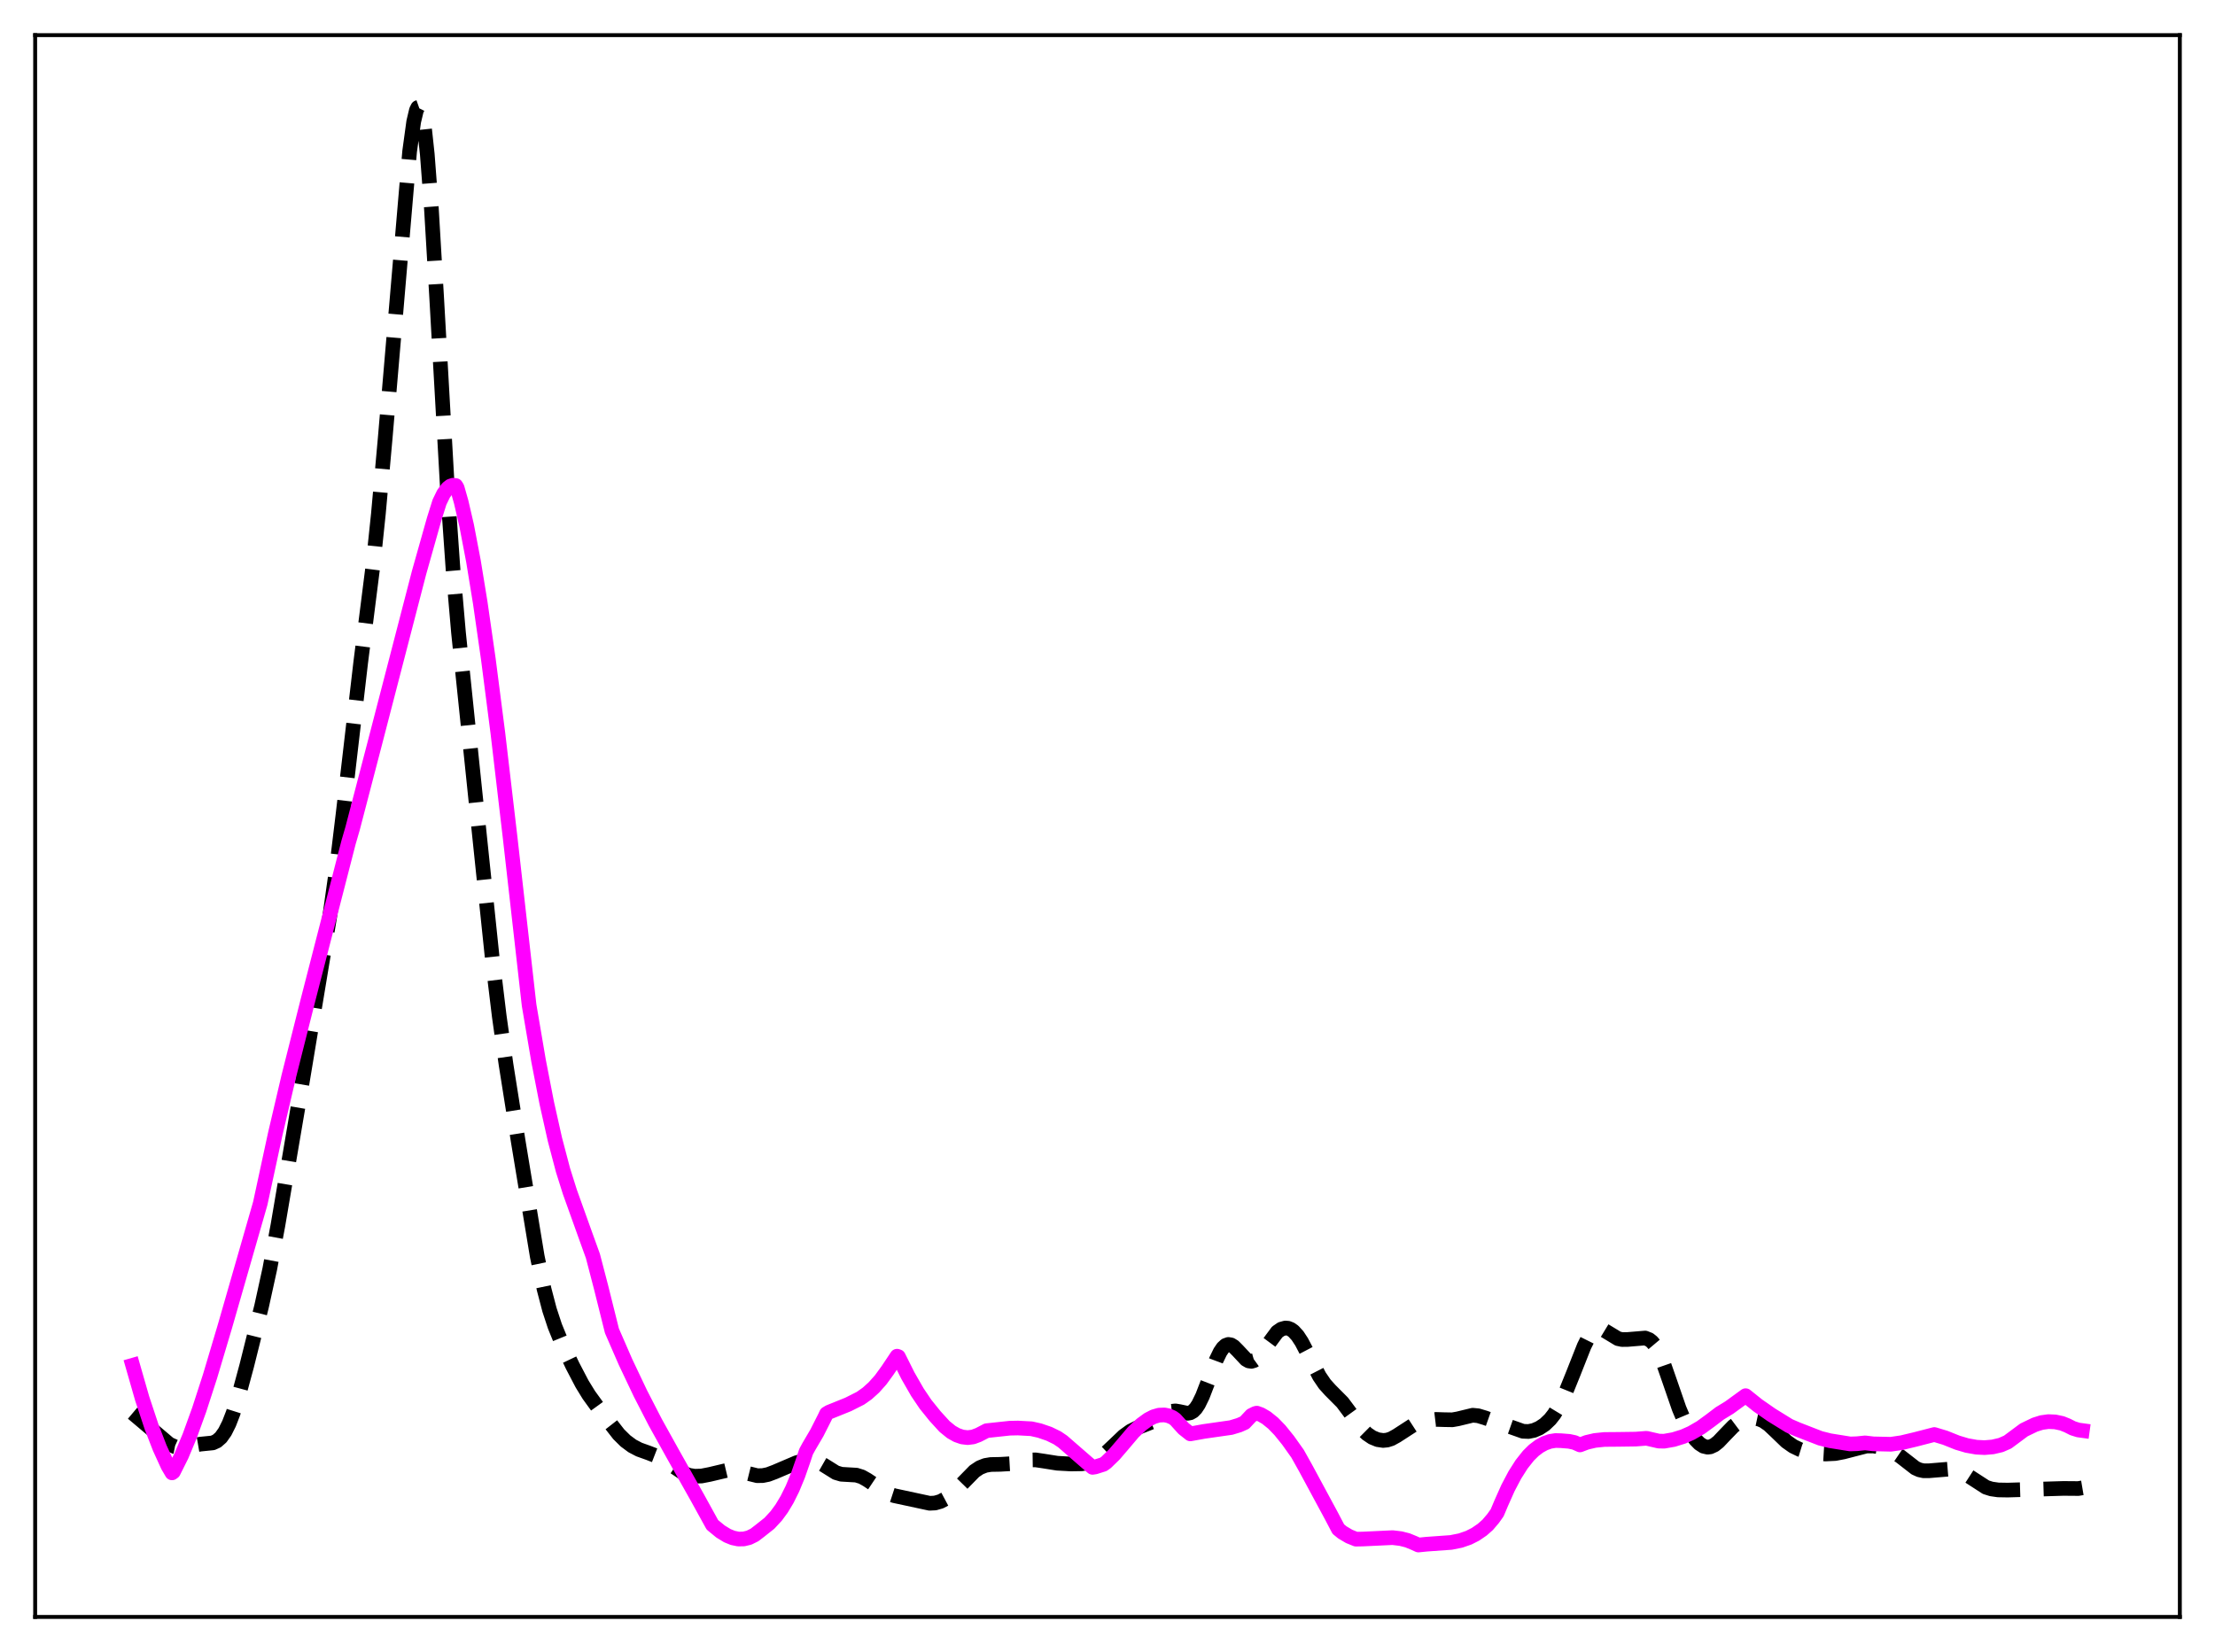 <?xml version="1.0" encoding="utf-8" standalone="no"?>
<!DOCTYPE svg PUBLIC "-//W3C//DTD SVG 1.1//EN"
  "http://www.w3.org/Graphics/SVG/1.1/DTD/svg11.dtd">
<svg xmlns:xlink="http://www.w3.org/1999/xlink" width="453.6pt" height="338.4pt" viewBox="0 0 453.6 338.4" xmlns="http://www.w3.org/2000/svg" version="1.1">
 <defs>
  <style type="text/css">*{stroke-linejoin: round; stroke-linecap: butt}</style>
 </defs>
 <g id="figure_1">
  <g id="patch_1">
   <path d="M 0 338.4 
L 453.6 338.4 
L 453.6 0 
L 0 0 
z
" style="fill: #ffffff"/>
  </g>
  <g id="axes_1">
   <g id="patch_2">
    <path d="M 7.2 331.2 
L 446.4 331.2 
L 446.4 7.2 
L 7.2 7.2 
z
" style="fill: #ffffff"/>
   </g>
   <g id="matplotlib.axis_1"/>
   <g id="matplotlib.axis_2"/>
   <g id="line2d_1">
    <path d="M 27.164 289.454 
L 29.11 291.092 
L 34.671 295.813 
L 35.783 296.313 
L 36.617 296.476 
L 37.729 296.442 
L 39.398 296.091 
L 41.066 295.805 
L 43.568 295.554 
L 44.402 295.177 
L 45.237 294.447 
L 46.071 293.27 
L 46.905 291.603 
L 47.739 289.453 
L 48.851 285.942 
L 50.519 279.779 
L 53.578 267.531 
L 55.246 259.923 
L 56.914 250.98 
L 61.919 221.512 
L 67.48 188.001 
L 68.87 178.176 
L 70.261 166.684 
L 73.875 135.636 
L 76.378 115.849 
L 77.49 105.223 
L 78.88 89.757 
L 83.885 31.021 
L 84.719 24.928 
L 85.275 22.579 
L 85.553 22.026 
L 85.831 21.927 
L 86.109 22.304 
L 86.387 23.172 
L 86.943 26.4 
L 87.499 31.571 
L 88.334 42.547 
L 89.446 61.368 
L 91.67 100.835 
L 92.782 116.737 
L 93.894 129.579 
L 95.563 145.711 
L 98.343 172.579 
L 100.846 196.62 
L 102.236 208.13 
L 103.626 218.043 
L 106.128 233.812 
L 110.021 257.36 
L 111.411 264.032 
L 112.523 268.279 
L 113.636 271.664 
L 115.026 275.068 
L 117.25 279.746 
L 119.197 283.471 
L 120.587 285.736 
L 122.533 288.427 
L 126.704 293.778 
L 128.094 295.153 
L 129.484 296.185 
L 130.874 296.914 
L 132.821 297.611 
L 134.767 298.367 
L 136.157 299.183 
L 140.05 301.801 
L 141.162 302.201 
L 142.274 302.379 
L 143.665 302.338 
L 145.333 302.014 
L 148.947 301.157 
L 150.06 301.141 
L 151.45 301.376 
L 155.064 302.269 
L 156.177 302.252 
L 157.289 302.025 
L 158.679 301.502 
L 163.128 299.602 
L 164.796 299.155 
L 165.908 299.055 
L 166.742 299.16 
L 167.576 299.448 
L 168.689 300.084 
L 171.191 301.648 
L 172.303 301.977 
L 173.693 302.059 
L 175.362 302.156 
L 176.474 302.501 
L 177.586 303.125 
L 181.757 305.915 
L 183.147 306.369 
L 190.376 307.922 
L 191.488 307.867 
L 192.6 307.547 
L 193.713 306.955 
L 194.825 306.108 
L 196.215 304.758 
L 199.552 301.349 
L 200.664 300.608 
L 201.776 300.169 
L 202.888 299.981 
L 204.834 299.945 
L 206.781 299.831 
L 208.727 299.432 
L 210.673 299.05 
L 212.064 299.03 
L 213.732 299.278 
L 216.512 299.718 
L 219.293 299.874 
L 221.517 299.837 
L 222.907 299.616 
L 224.02 299.25 
L 225.132 298.664 
L 226.244 297.84 
L 227.912 296.266 
L 230.137 294.143 
L 231.527 293.137 
L 232.917 292.448 
L 236.81 290.911 
L 239.868 289.092 
L 240.702 288.999 
L 241.536 289.138 
L 243.205 289.492 
L 243.761 289.387 
L 244.317 289.07 
L 244.873 288.501 
L 245.429 287.668 
L 246.263 285.96 
L 247.375 283.074 
L 249.044 278.624 
L 249.878 276.908 
L 250.434 276.095 
L 250.99 275.584 
L 251.546 275.384 
L 252.102 275.478 
L 252.658 275.822 
L 253.492 276.663 
L 255.161 278.446 
L 255.717 278.765 
L 256.273 278.85 
L 256.829 278.684 
L 257.385 278.282 
L 258.219 277.32 
L 261.556 272.824 
L 262.39 272.25 
L 263.224 272.018 
L 263.78 272.068 
L 264.336 272.289 
L 264.892 272.685 
L 265.726 273.603 
L 266.56 274.875 
L 267.951 277.539 
L 270.175 281.862 
L 271.287 283.499 
L 272.399 284.737 
L 274.902 287.254 
L 276.292 289.114 
L 278.794 292.574 
L 279.907 293.678 
L 281.019 294.434 
L 282.131 294.889 
L 283.243 295.056 
L 284.077 294.975 
L 284.911 294.707 
L 286.024 294.093 
L 289.36 291.931 
L 290.75 291.396 
L 292.697 290.907 
L 294.087 290.741 
L 295.755 290.795 
L 297.423 290.824 
L 298.536 290.628 
L 301.594 289.887 
L 302.706 289.995 
L 304.097 290.416 
L 311.882 293.172 
L 312.994 293.221 
L 314.106 292.999 
L 315.218 292.521 
L 316.331 291.786 
L 317.443 290.726 
L 318.277 289.661 
L 319.389 287.821 
L 320.501 285.513 
L 322.169 281.391 
L 324.394 275.758 
L 325.228 274.083 
L 326.062 272.888 
L 326.618 272.404 
L 327.174 272.175 
L 327.73 272.179 
L 328.564 272.522 
L 331.345 274.205 
L 332.179 274.382 
L 333.291 274.373 
L 336.906 274.072 
L 337.74 274.405 
L 338.296 274.847 
L 338.852 275.508 
L 339.686 276.945 
L 340.52 278.889 
L 341.911 282.879 
L 343.857 288.514 
L 344.969 291.151 
L 346.081 293.253 
L 347.194 294.845 
L 348.028 295.699 
L 348.862 296.239 
L 349.696 296.433 
L 350.252 296.365 
L 351.086 295.982 
L 351.92 295.317 
L 353.311 293.848 
L 354.979 292.131 
L 356.091 291.3 
L 357.203 290.775 
L 358.315 290.519 
L 359.428 290.513 
L 360.262 290.69 
L 361.096 291.046 
L 362.208 291.811 
L 363.598 293.119 
L 365.823 295.265 
L 367.213 296.244 
L 368.603 296.912 
L 370.271 297.428 
L 371.94 297.712 
L 373.886 297.828 
L 375.832 297.734 
L 377.5 297.413 
L 382.227 296.194 
L 383.617 296.188 
L 385.286 296.439 
L 386.676 296.858 
L 387.788 297.382 
L 389.178 298.329 
L 392.237 300.707 
L 393.071 301.079 
L 393.905 301.262 
L 395.017 301.264 
L 399.466 300.896 
L 400.578 301.092 
L 401.69 301.495 
L 402.803 302.116 
L 406.695 304.634 
L 407.807 304.987 
L 409.198 305.186 
L 411.144 305.22 
L 422.544 304.879 
L 425.602 304.903 
L 426.436 304.762 
L 426.436 304.762 
" clip-path="url(#p833158dedf)" style="fill: none; stroke-dasharray: 11.1,4.8; stroke-dashoffset: 0; stroke: #000000; stroke-width: 3"/>
   </g>
   <g id="line2d_2">
    <path d="M 27.164 279.656 
L 29.11 286.438 
L 31.056 292.309 
L 32.725 296.619 
L 34.393 300.272 
L 35.227 301.695 
L 35.505 301.494 
L 37.173 298.152 
L 38.842 294.152 
L 40.788 288.782 
L 43.012 281.92 
L 46.071 271.647 
L 53.3 246.484 
L 56.358 232.321 
L 59.139 220.448 
L 63.031 205.006 
L 71.373 172.56 
L 72.207 169.691 
L 76.656 152.626 
L 85.831 117.235 
L 88.89 106.395 
L 90.002 102.853 
L 90.836 101.137 
L 91.67 100.007 
L 92.226 99.57 
L 92.782 99.387 
L 93.338 99.457 
L 93.616 99.911 
L 94.451 102.851 
L 95.563 107.651 
L 96.953 114.922 
L 98.343 123.437 
L 100.011 135.053 
L 101.958 150.174 
L 104.46 171.502 
L 108.353 205.897 
L 110.299 217.34 
L 111.967 225.925 
L 113.636 233.381 
L 115.304 239.712 
L 116.694 244.126 
L 120.031 253.429 
L 121.421 257.28 
L 123.089 263.681 
L 125.314 272.597 
L 128.094 278.981 
L 131.152 285.432 
L 134.211 291.374 
L 137.826 297.884 
L 142.83 306.783 
L 145.889 312.338 
L 147.557 313.706 
L 148.947 314.554 
L 150.06 315.009 
L 151.172 315.244 
L 152.284 315.236 
L 153.396 314.965 
L 154.508 314.415 
L 155.62 313.562 
L 156.455 312.899 
L 157.567 312.017 
L 158.957 310.514 
L 160.069 309.001 
L 161.181 307.151 
L 162.294 304.907 
L 163.406 302.216 
L 164.518 299.026 
L 165.074 297.349 
L 165.63 296.33 
L 167.298 293.484 
L 168.967 290.185 
L 169.245 289.579 
L 169.801 289.247 
L 173.693 287.676 
L 176.196 286.415 
L 177.586 285.436 
L 178.976 284.181 
L 180.366 282.618 
L 181.757 280.71 
L 183.703 277.793 
L 183.981 277.887 
L 185.927 281.788 
L 187.874 285.182 
L 189.542 287.652 
L 191.488 290.066 
L 193.435 292.199 
L 194.825 293.326 
L 195.937 293.953 
L 197.049 294.341 
L 198.161 294.474 
L 199.274 294.334 
L 200.386 293.917 
L 202.054 293.051 
L 206.781 292.542 
L 208.449 292.508 
L 211.229 292.658 
L 212.898 293.035 
L 214.844 293.702 
L 216.512 294.516 
L 217.625 295.272 
L 222.629 299.623 
L 223.742 300.564 
L 224.298 300.475 
L 225.966 299.946 
L 226.522 299.549 
L 228.19 297.929 
L 229.858 295.983 
L 232.083 293.356 
L 233.751 291.776 
L 235.141 290.761 
L 236.254 290.19 
L 237.366 289.868 
L 238.478 289.826 
L 239.312 289.999 
L 240.146 290.361 
L 240.702 290.765 
L 242.371 292.61 
L 243.761 293.709 
L 246.541 293.206 
L 252.102 292.412 
L 253.77 291.907 
L 254.883 291.408 
L 256.273 289.925 
L 257.107 289.511 
L 257.385 289.459 
L 258.219 289.759 
L 259.331 290.405 
L 260.721 291.525 
L 262.112 292.961 
L 263.78 295.029 
L 265.726 297.77 
L 267.395 300.756 
L 272.677 310.548 
L 274.068 313.206 
L 274.902 313.889 
L 276.292 314.709 
L 277.682 315.271 
L 279.072 315.246 
L 285.189 314.96 
L 286.858 315.161 
L 288.248 315.517 
L 289.638 316.088 
L 290.472 316.473 
L 292.141 316.304 
L 297.145 315.946 
L 299.092 315.556 
L 300.76 314.979 
L 302.15 314.276 
L 303.54 313.327 
L 304.653 312.345 
L 305.765 311.039 
L 306.599 309.866 
L 307.433 307.885 
L 308.823 304.772 
L 310.214 302.131 
L 311.604 299.94 
L 312.994 298.183 
L 314.106 297.084 
L 315.218 296.243 
L 316.331 295.632 
L 317.443 295.243 
L 318.555 295.069 
L 319.667 295.102 
L 321.335 295.235 
L 322.448 295.473 
L 323.56 295.97 
L 324.95 295.44 
L 326.618 295.053 
L 328.564 294.853 
L 331.345 294.83 
L 334.96 294.78 
L 337.184 294.61 
L 339.686 295.184 
L 340.798 295.208 
L 342.745 294.863 
L 344.691 294.258 
L 346.359 293.521 
L 348.306 292.394 
L 350.252 290.976 
L 352.198 289.498 
L 354.145 288.308 
L 356.369 286.691 
L 357.481 285.882 
L 359.984 287.884 
L 362.764 289.814 
L 366.379 292.051 
L 368.047 292.776 
L 372.774 294.611 
L 374.72 295.099 
L 378.891 295.767 
L 380.281 295.72 
L 381.949 295.55 
L 383.617 295.751 
L 387.232 295.833 
L 389.456 295.506 
L 392.237 294.842 
L 396.129 293.836 
L 398.354 294.509 
L 400.856 295.511 
L 402.803 296.089 
L 404.749 296.436 
L 406.417 296.52 
L 408.085 296.38 
L 409.754 295.989 
L 411.144 295.378 
L 414.48 292.899 
L 416.705 291.825 
L 418.095 291.386 
L 419.485 291.195 
L 420.875 291.255 
L 422.266 291.552 
L 423.378 291.998 
L 424.49 292.563 
L 425.602 292.91 
L 426.436 293.024 
L 426.436 293.024 
" clip-path="url(#p833158dedf)" style="fill: none; stroke: #ff00ff; stroke-width: 3; stroke-linecap: square"/>
   </g>
   <g id="patch_3">
    <path d="M 7.2 331.2 
L 7.2 7.2 
" style="fill: none; stroke: #000000; stroke-width: 0.8; stroke-linejoin: miter; stroke-linecap: square"/>
   </g>
   <g id="patch_4">
    <path d="M 446.4 331.2 
L 446.4 7.2 
" style="fill: none; stroke: #000000; stroke-width: 0.8; stroke-linejoin: miter; stroke-linecap: square"/>
   </g>
   <g id="patch_5">
    <path d="M 7.2 331.2 
L 446.4 331.2 
" style="fill: none; stroke: #000000; stroke-width: 0.8; stroke-linejoin: miter; stroke-linecap: square"/>
   </g>
   <g id="patch_6">
    <path d="M 7.2 7.2 
L 446.4 7.2 
" style="fill: none; stroke: #000000; stroke-width: 0.8; stroke-linejoin: miter; stroke-linecap: square"/>
   </g>
  </g>
 </g>
 <defs>
  <clipPath id="p833158dedf">
   <rect x="7.2" y="7.2" width="439.2" height="324"/>
  </clipPath>
 </defs>
</svg>

